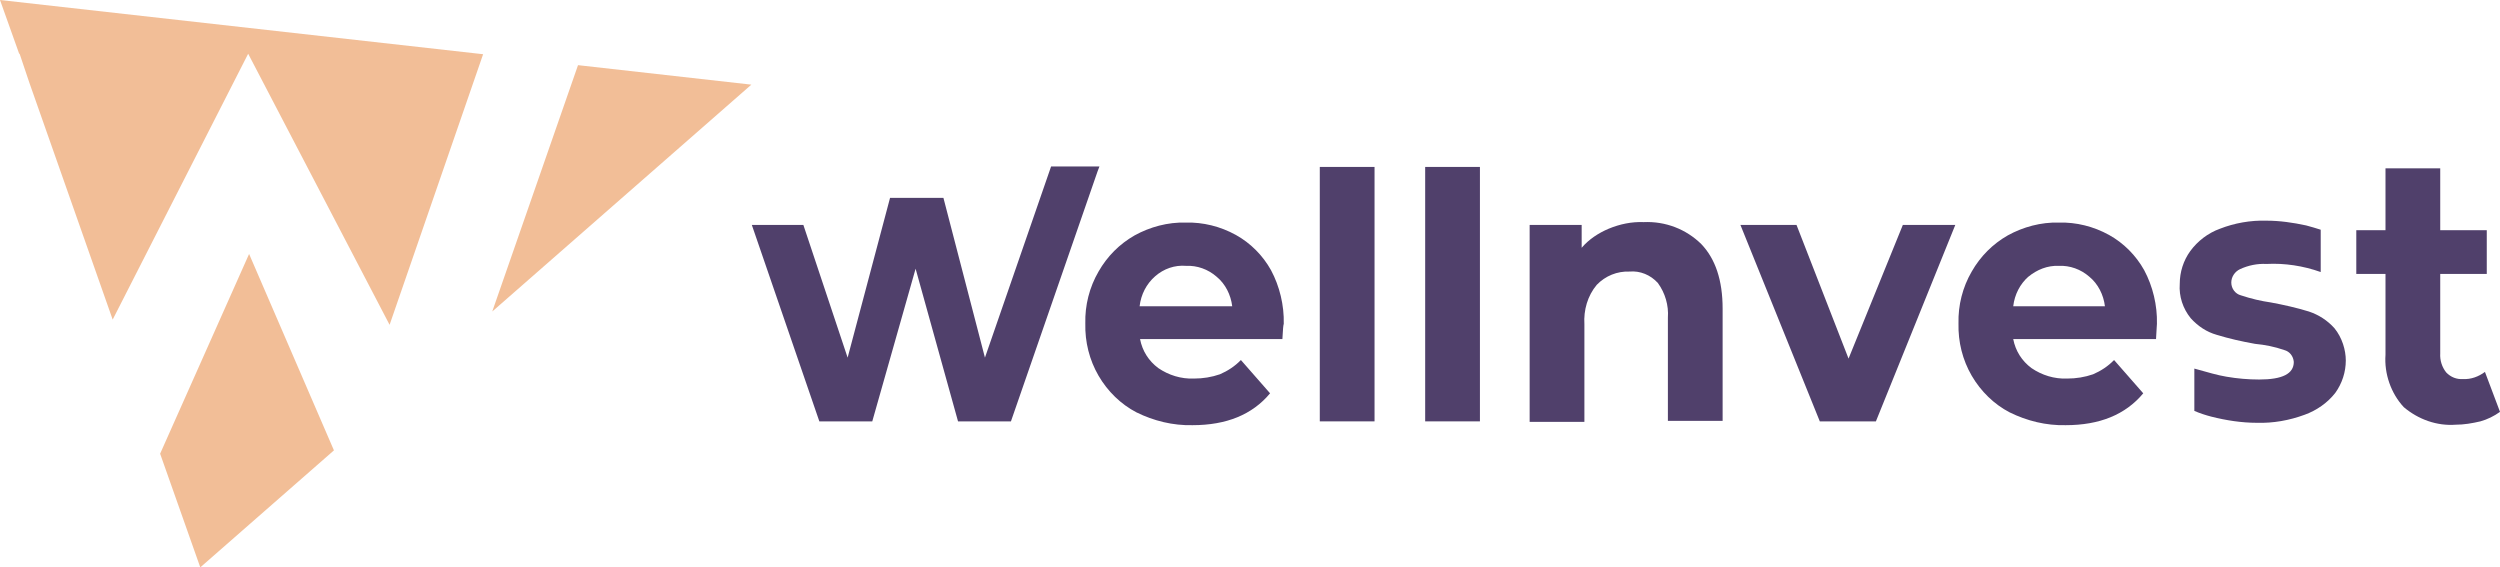 <svg width="141" height="32" viewBox="0 0 141 32" fill="none" xmlns="http://www.w3.org/2000/svg">
<path d="M27.763 17.569L42.377 4.774L32.6 3.675L27.763 17.569Z" fill="#F2BE97"/>
<path d="M14.049 14.323L9.031 25.589L11.296 32L18.834 25.401L14.049 14.323Z" fill="#F2BE97"/>
<path d="M1.106 3.031L1.647 4.64L6.355 18.025L13.997 3.031L21.973 18.32L27.248 3.058L0 0L1.081 3.031H1.106Z" fill="#F2BE97"/>
<path d="M72.327 19.125H64.299C64.428 19.795 64.788 20.359 65.329 20.761C65.92 21.163 66.615 21.378 67.335 21.351C67.85 21.351 68.339 21.271 68.802 21.11C69.24 20.922 69.651 20.654 69.986 20.305L71.632 22.183C70.629 23.39 69.162 23.98 67.258 23.98C66.152 24.007 65.071 23.738 64.094 23.256C63.219 22.8 62.472 22.075 61.958 21.19C61.443 20.305 61.186 19.286 61.212 18.24C61.186 17.22 61.443 16.201 61.958 15.316C62.447 14.458 63.142 13.76 63.991 13.277C64.865 12.795 65.869 12.526 66.872 12.553C67.85 12.526 68.828 12.768 69.703 13.251C70.526 13.707 71.221 14.404 71.684 15.236C72.173 16.148 72.43 17.22 72.404 18.267C72.379 18.32 72.353 18.588 72.327 19.125ZM65.148 15.584C64.659 16.013 64.351 16.604 64.274 17.274H69.497C69.42 16.63 69.111 16.013 68.622 15.611C68.133 15.182 67.516 14.967 66.898 14.994C66.255 14.94 65.637 15.155 65.148 15.584Z" fill="#50406B"/>
<path d="M74.436 9.415H77.524V23.765H74.436V9.415Z" fill="#50406B"/>
<path d="M80.38 9.415H83.468V23.765H80.38V9.415Z" fill="#50406B"/>
<path d="M95.947 13.76C96.745 14.592 97.156 15.799 97.156 17.408V23.738H94.069V17.918C94.12 17.221 93.914 16.523 93.503 15.96C93.091 15.504 92.499 15.262 91.907 15.316C91.213 15.289 90.544 15.557 90.055 16.067C89.54 16.684 89.309 17.489 89.36 18.293V23.792H86.272V12.687H89.206V13.975C89.617 13.492 90.158 13.143 90.724 12.902C91.367 12.634 92.036 12.5 92.705 12.527C93.94 12.473 95.098 12.929 95.947 13.76Z" fill="#50406B"/>
<path d="M110.278 12.687L105.801 23.765H102.637L98.16 12.687H101.324L104.258 20.225L107.32 12.687H110.278Z" fill="#50406B"/>
<path d="M121.6 19.125H113.546C113.675 19.795 114.035 20.359 114.576 20.761C115.167 21.163 115.862 21.378 116.583 21.351C117.097 21.351 117.586 21.271 118.049 21.11C118.487 20.922 118.898 20.654 119.233 20.305L120.879 22.183C119.876 23.39 118.409 23.98 116.505 23.98C115.399 24.007 114.318 23.738 113.341 23.256C112.466 22.8 111.72 22.075 111.205 21.19C110.69 20.305 110.433 19.286 110.459 18.24C110.433 17.22 110.69 16.201 111.205 15.316C111.694 14.458 112.389 13.76 113.238 13.277C114.112 12.795 115.116 12.526 116.119 12.553C117.097 12.526 118.075 12.768 118.95 13.251C119.773 13.707 120.468 14.404 120.931 15.236C121.42 16.148 121.677 17.22 121.651 18.267C121.651 18.32 121.626 18.588 121.6 19.125ZM114.421 15.584C113.932 16.013 113.624 16.604 113.546 17.274H118.718C118.641 16.63 118.332 16.013 117.843 15.611C117.354 15.182 116.737 14.967 116.119 14.994C115.476 14.967 114.884 15.209 114.395 15.611L114.421 15.584Z" fill="#50406B"/>
<path d="M141 23.229C140.665 23.47 140.28 23.658 139.894 23.765C139.43 23.873 138.967 23.953 138.504 23.953C137.449 24.034 136.394 23.658 135.571 22.961C134.851 22.183 134.465 21.083 134.542 20.01V15.45H132.895V12.982H134.542V9.495H137.629V12.982H140.254V15.45H137.629V19.93C137.604 20.332 137.732 20.707 137.964 21.003C138.221 21.271 138.556 21.405 138.916 21.378C139.353 21.405 139.791 21.244 140.151 20.976L141 23.229Z" fill="#50406B"/>
<path d="M131.66 18.508C131.274 18.079 130.785 17.757 130.219 17.569C129.525 17.355 128.804 17.194 128.084 17.06C127.518 16.979 126.952 16.845 126.386 16.657C126.077 16.577 125.845 16.282 125.845 15.933C125.845 15.611 126.051 15.316 126.334 15.182C126.797 14.967 127.312 14.86 127.826 14.887C128.856 14.833 129.911 14.994 130.888 15.343V12.956C130.631 12.875 130.374 12.795 130.065 12.714C129.319 12.553 128.573 12.446 127.826 12.446C126.926 12.419 126.025 12.58 125.202 12.902C124.533 13.143 123.941 13.599 123.53 14.163C123.144 14.699 122.938 15.343 122.938 16.014C122.886 16.711 123.118 17.408 123.555 17.945C123.967 18.401 124.456 18.723 125.022 18.884C125.717 19.098 126.437 19.259 127.183 19.393C127.749 19.447 128.29 19.554 128.83 19.742C129.139 19.822 129.344 20.091 129.37 20.413C129.37 21.083 128.727 21.405 127.415 21.405C126.797 21.405 126.18 21.351 125.562 21.244C125.073 21.163 124.533 21.003 123.761 20.788V23.175C124.07 23.309 124.404 23.417 124.713 23.497C125.562 23.712 126.437 23.846 127.286 23.846C128.212 23.873 129.113 23.712 129.988 23.39C130.657 23.148 131.274 22.719 131.712 22.156C132.098 21.619 132.303 20.976 132.303 20.332C132.303 19.742 132.098 19.044 131.66 18.508Z" fill="#50406B"/>
<path d="M62.009 9.388L61.906 9.656L57.017 23.765H54.033L51.64 15.155L49.196 23.765H46.211L42.403 12.687H45.31L47.806 20.171L50.199 11.159H53.209L55.551 20.171L59.282 9.388H62.009Z" fill="#50406B"/>
</svg>
